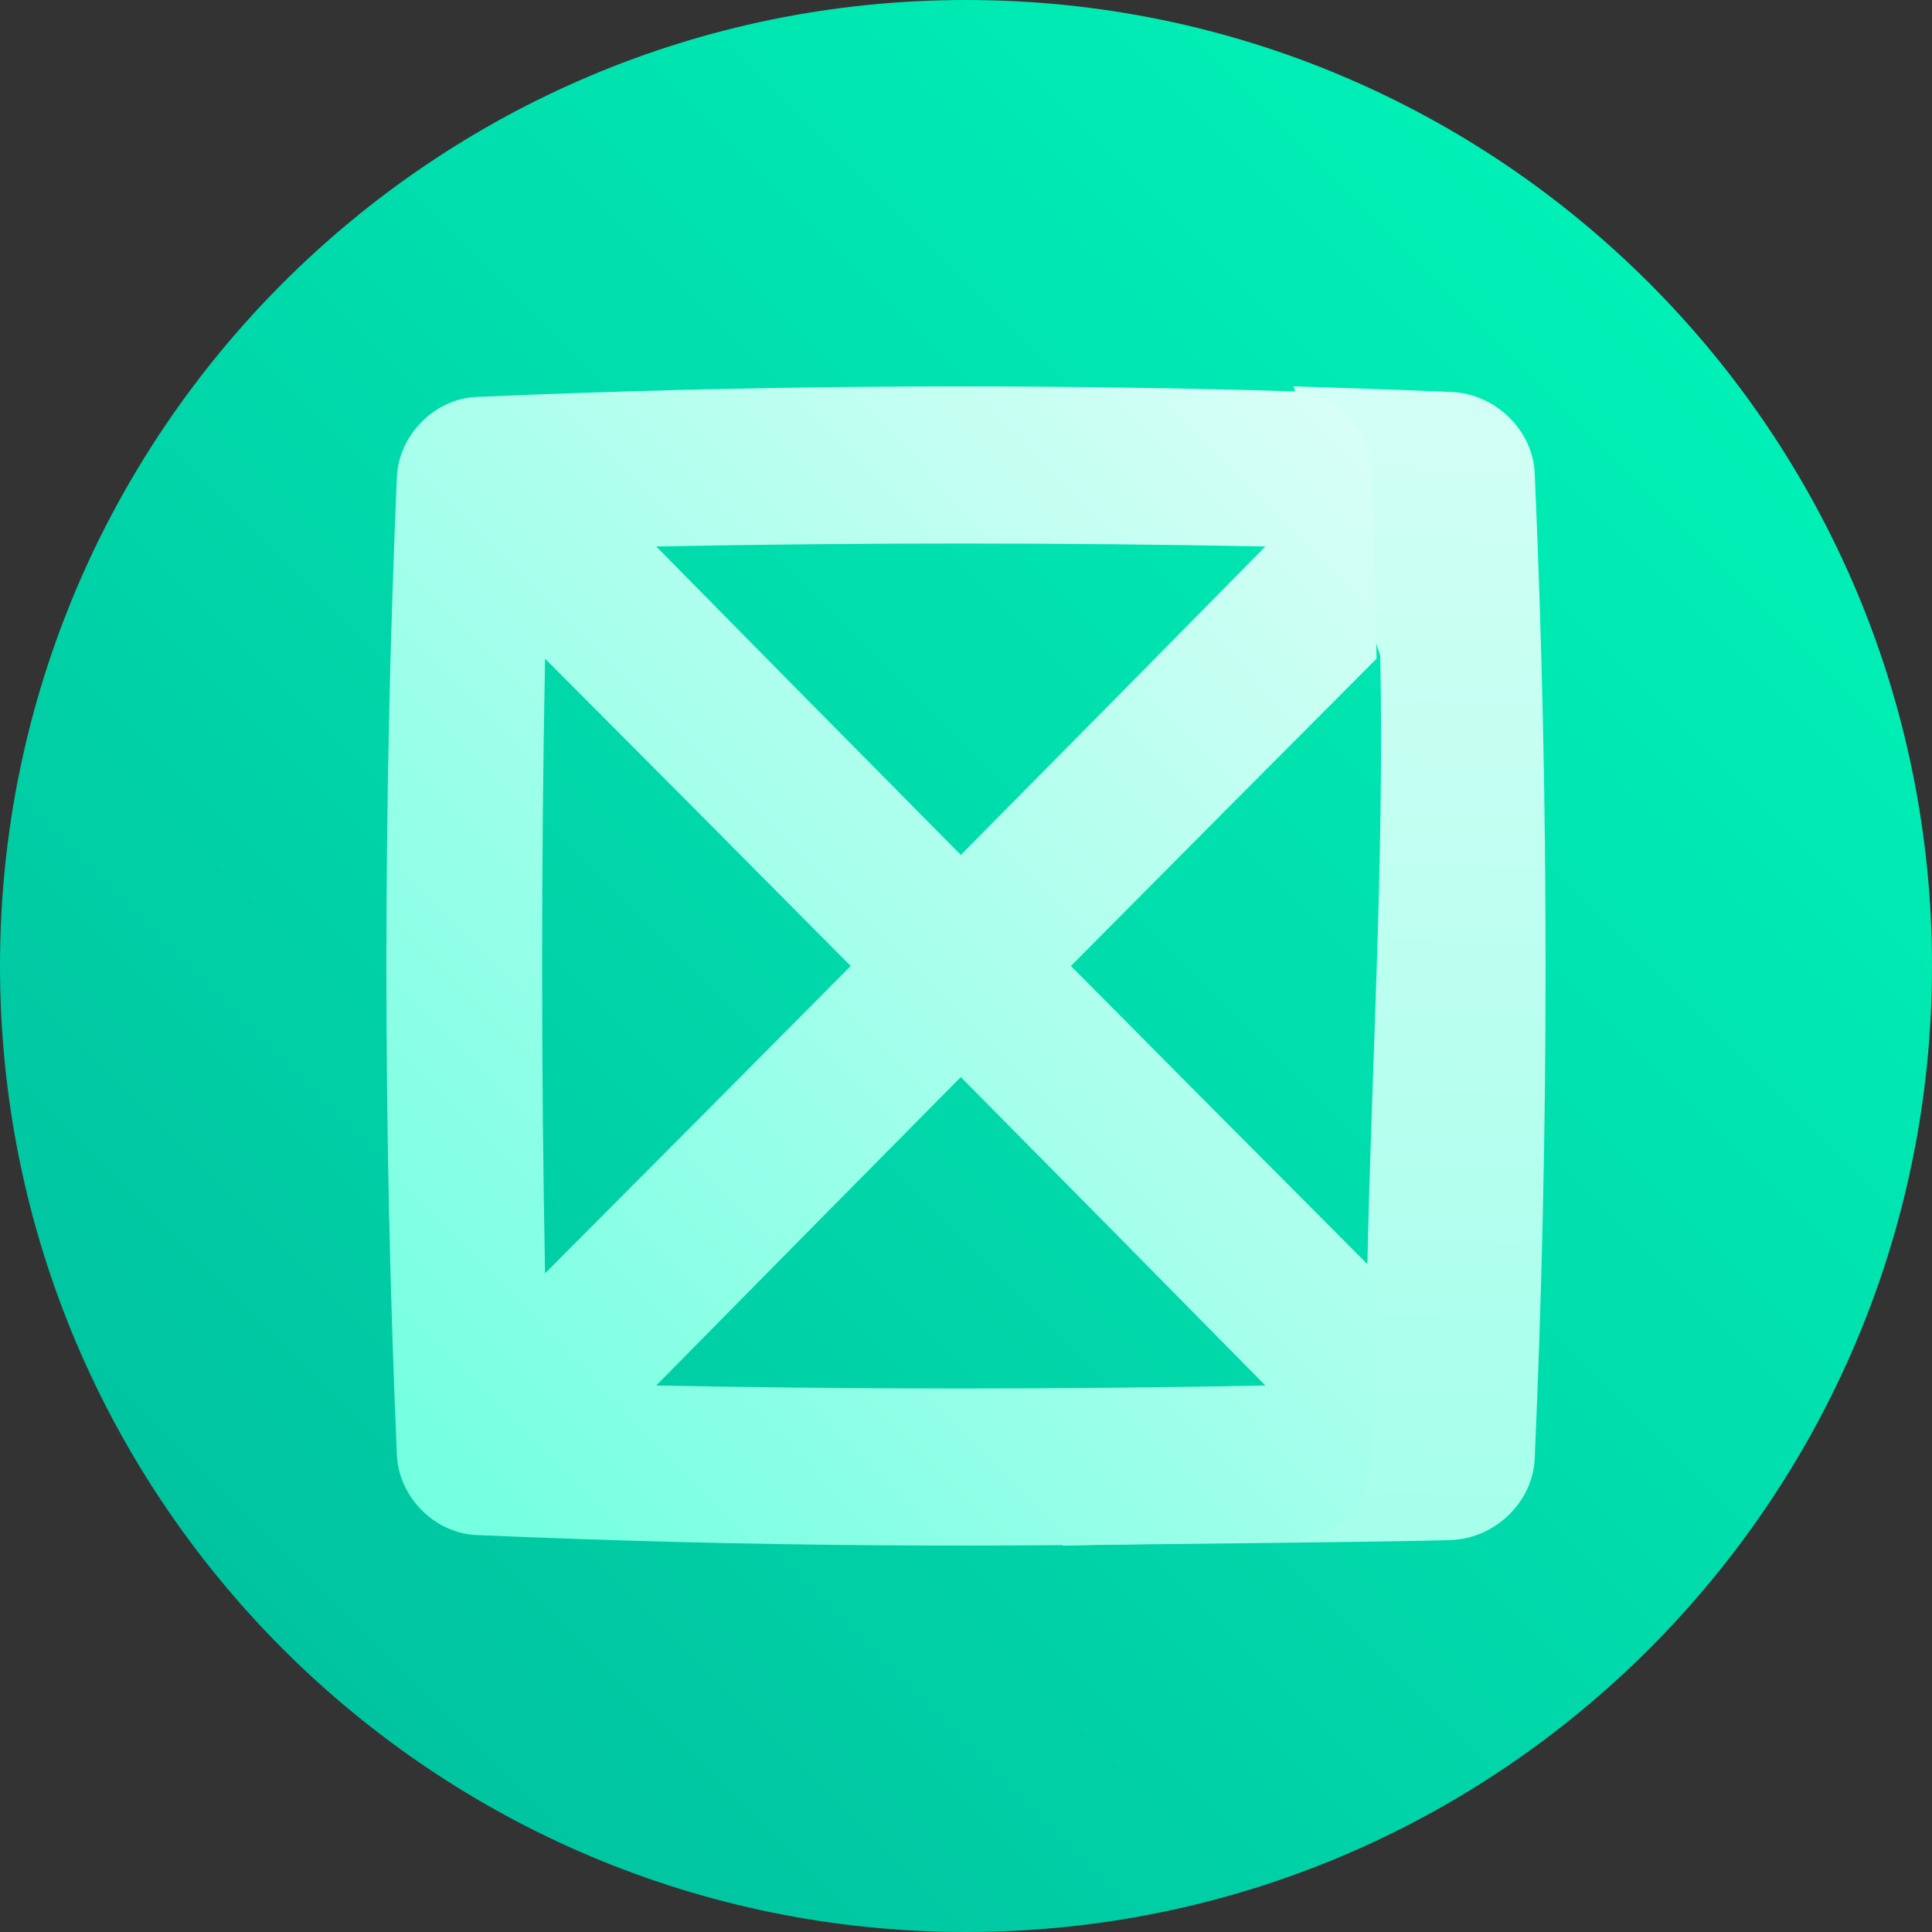 <svg width="80" height="80" viewBox="0 0 80 80" fill="none" xmlns="http://www.w3.org/2000/svg">
<rect x="0" y="0" width="80" height="80" fill="#333333" stroke="none"/>
<path d="M40 80C62.091 80 80 62.091 80 40C80 17.909 62.091 0 40 0C17.909 0 0 17.909 0 40C0 62.091 17.909 80 40 80Z" fill="url(#paint0_linear)"/>
<path d="M60.119 16.233C57.934 16.141 55.75 16.063 53.565 16C54.768 19.734 55.971 23.457 57.155 27.163C57.325 35.721 56.778 44.299 56.609 52.857C56.931 57.163 45.203 60.266 44 64C46.184 63.937 57.934 63.859 60.119 63.767C61.926 63.688 63.468 62.182 63.548 60.416C64.15 46.805 64.15 33.194 63.548 19.584C63.468 17.818 61.926 16.312 60.119 16.233Z" fill="url(#paint1_linear)"/>
<path d="M56.806 19.522C56.749 17.75 55.289 16.26 53.554 16.206C42.278 15.869 31.002 15.946 19.725 16.437C17.991 16.515 16.511 18.009 16.433 19.759C15.855 33.253 15.855 46.747 16.433 60.241C16.511 61.991 17.991 63.485 19.725 63.563C31.002 64.054 42.278 64.131 53.554 63.794C55.289 63.741 56.749 62.249 56.806 60.478C56.886 57.894 56.95 55.31 57 52.726C52.852 48.566 48.603 44.294 44.344 40C48.603 35.706 52.852 31.434 57 27.274C56.951 24.69 56.886 22.106 56.806 19.522ZM22.57 27.274C26.718 31.434 30.966 35.706 35.226 40C30.966 44.294 26.718 48.566 22.57 52.726C22.407 44.242 22.407 35.758 22.57 27.274ZM52.397 57.371C43.989 57.535 35.581 57.535 27.173 57.371C31.296 53.185 35.529 48.898 39.785 44.6C44.041 48.898 48.275 53.185 52.397 57.371ZM39.785 35.4C35.529 31.102 31.295 26.815 27.173 22.629C35.581 22.465 43.989 22.465 52.397 22.629C48.275 26.815 44.041 31.102 39.785 35.4Z" fill="url(#paint2_linear)"/>
<defs>
<linearGradient id="paint0_linear" x1="11.716" y1="68.284" x2="68.284" y2="11.716" gradientUnits="userSpaceOnUse">
<stop stop-color="#00C4A0"/>
<stop offset="1" stop-color="#00F0B6"/>
</linearGradient>
<linearGradient id="paint1_linear" x1="60.087" y1="64.428" x2="61.741" y2="12.555" gradientUnits="userSpaceOnUse">
<stop stop-color="#D5FFF6"/>
<stop offset="0" stop-color="#A4FFEB"/>
<stop offset="1" stop-color="#D6FFF6"/>
</linearGradient>
<linearGradient id="paint2_linear" x1="4.135" y1="72.919" x2="74.54" y2="3.144" gradientUnits="userSpaceOnUse">
<stop stop-color="#56FFDA"/>
<stop offset="1" stop-color="white"/>
</linearGradient>
</defs>
</svg>
